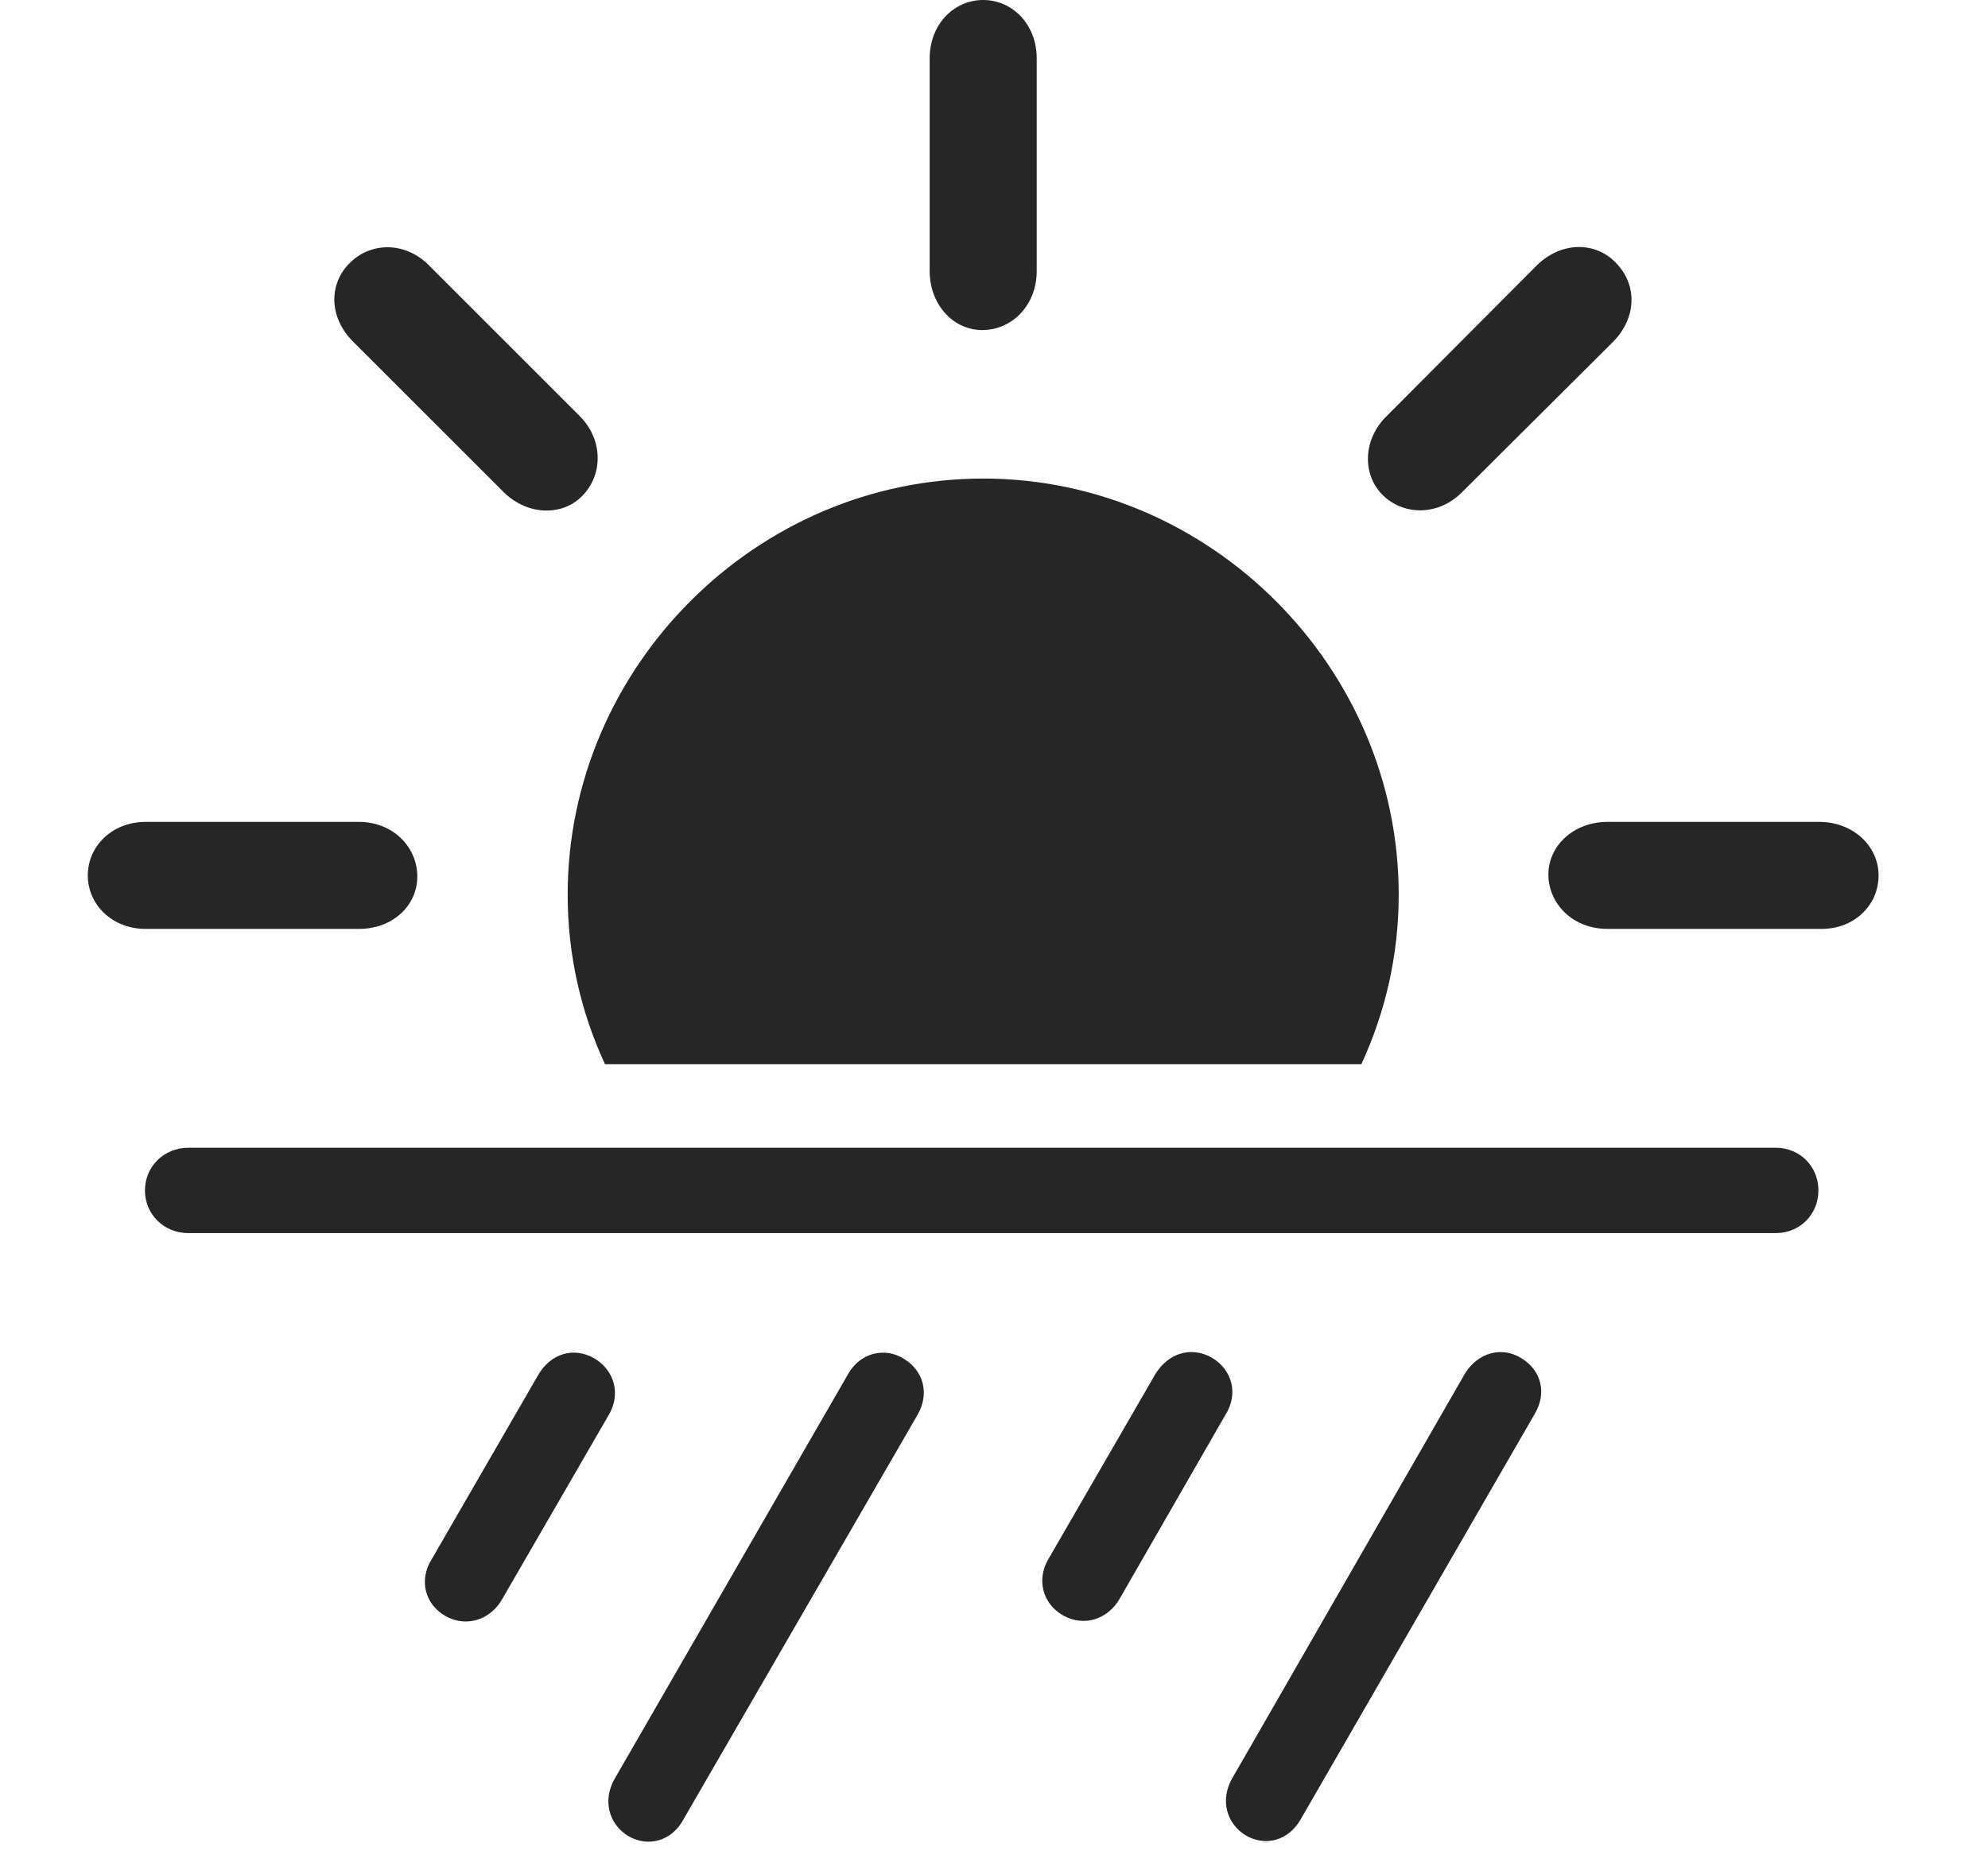 <?xml version="1.0" encoding="UTF-8"?>
<!--Generator: Apple Native CoreSVG 326-->
<!DOCTYPE svg
PUBLIC "-//W3C//DTD SVG 1.1//EN"
       "http://www.w3.org/Graphics/SVG/1.1/DTD/svg11.dtd">
<svg version="1.1" xmlns="http://www.w3.org/2000/svg" xmlns:xlink="http://www.w3.org/1999/xlink" viewBox="0 0 32.285 30.303">
 <g>
  <rect height="30.303" opacity="0" width="32.285" x="0" y="0"/>
  <path d="M22.715 14.531C22.715 15.509 22.499 16.443 22.108 17.285L9.825 17.285C9.434 16.443 9.219 15.509 9.219 14.531C9.219 10.84 12.275 7.773 15.967 7.773C19.658 7.773 22.715 10.84 22.715 14.531ZM6.777 14.219C6.787 14.707 6.377 15.088 5.83 15.088L2.363 15.088C1.826 15.088 1.426 14.697 1.426 14.219C1.426 13.74 1.826 13.35 2.363 13.35L5.83 13.35C6.377 13.35 6.768 13.75 6.777 14.219ZM30.508 14.219C30.508 14.707 30.107 15.098 29.561 15.088L26.104 15.088C25.557 15.088 25.156 14.697 25.146 14.219C25.137 13.74 25.557 13.35 26.104 13.35L29.561 13.35C30.107 13.359 30.508 13.75 30.508 14.219ZM6.963 4.307L9.414 6.758C9.795 7.139 9.795 7.705 9.463 8.047C9.141 8.389 8.564 8.379 8.174 7.988L5.732 5.547C5.332 5.146 5.342 4.6 5.684 4.268C6.016 3.936 6.572 3.916 6.963 4.307ZM26.24 4.268C26.582 4.609 26.592 5.146 26.201 5.547L23.75 7.988C23.369 8.379 22.803 8.379 22.461 8.047C22.119 7.715 22.129 7.139 22.52 6.758L24.961 4.307C25.361 3.916 25.918 3.926 26.24 4.268ZM16.836 0.947L16.836 4.404C16.836 4.951 16.445 5.352 15.967 5.361C15.488 5.371 15.098 4.951 15.098 4.404L15.098 0.947C15.098 0.4 15.488 0 15.967 0C16.445 0 16.836 0.4 16.836 0.947Z" fill="black" fill-opacity="0.85"/>
  <path d="M8.154 25.977L9.883 22.988C10.088 22.646 9.98 22.256 9.648 22.061C9.316 21.875 8.945 21.982 8.74 22.334L7.002 25.342C6.807 25.664 6.895 26.055 7.236 26.25C7.568 26.436 7.959 26.318 8.154 25.977ZM11.094 29.561L14.902 22.979C15.098 22.637 15 22.266 14.678 22.07C14.365 21.875 13.965 21.973 13.77 22.324L9.98 28.896C9.785 29.238 9.883 29.629 10.205 29.824C10.527 30.01 10.908 29.902 11.094 29.561ZM18.184 25.967L19.902 22.979C20.117 22.637 20.01 22.246 19.678 22.051C19.346 21.865 18.975 21.973 18.76 22.324L17.021 25.332C16.836 25.654 16.924 26.045 17.266 26.24C17.598 26.426 17.988 26.309 18.184 25.967ZM21.123 29.551L24.922 22.969C25.127 22.627 25.029 22.256 24.707 22.061C24.395 21.865 24.004 21.963 23.789 22.314L20.01 28.887C19.814 29.229 19.912 29.619 20.234 29.814C20.557 30 20.928 29.893 21.123 29.551Z" fill="black" fill-opacity="0.85"/>
  <path d="M3.057 20.029L28.838 20.029C29.229 20.029 29.531 19.727 29.531 19.336C29.531 18.945 29.229 18.643 28.838 18.643L3.057 18.643C2.666 18.643 2.354 18.945 2.354 19.336C2.354 19.727 2.666 20.029 3.057 20.029Z" fill="black" fill-opacity="0.85"/>
 </g>
</svg>
